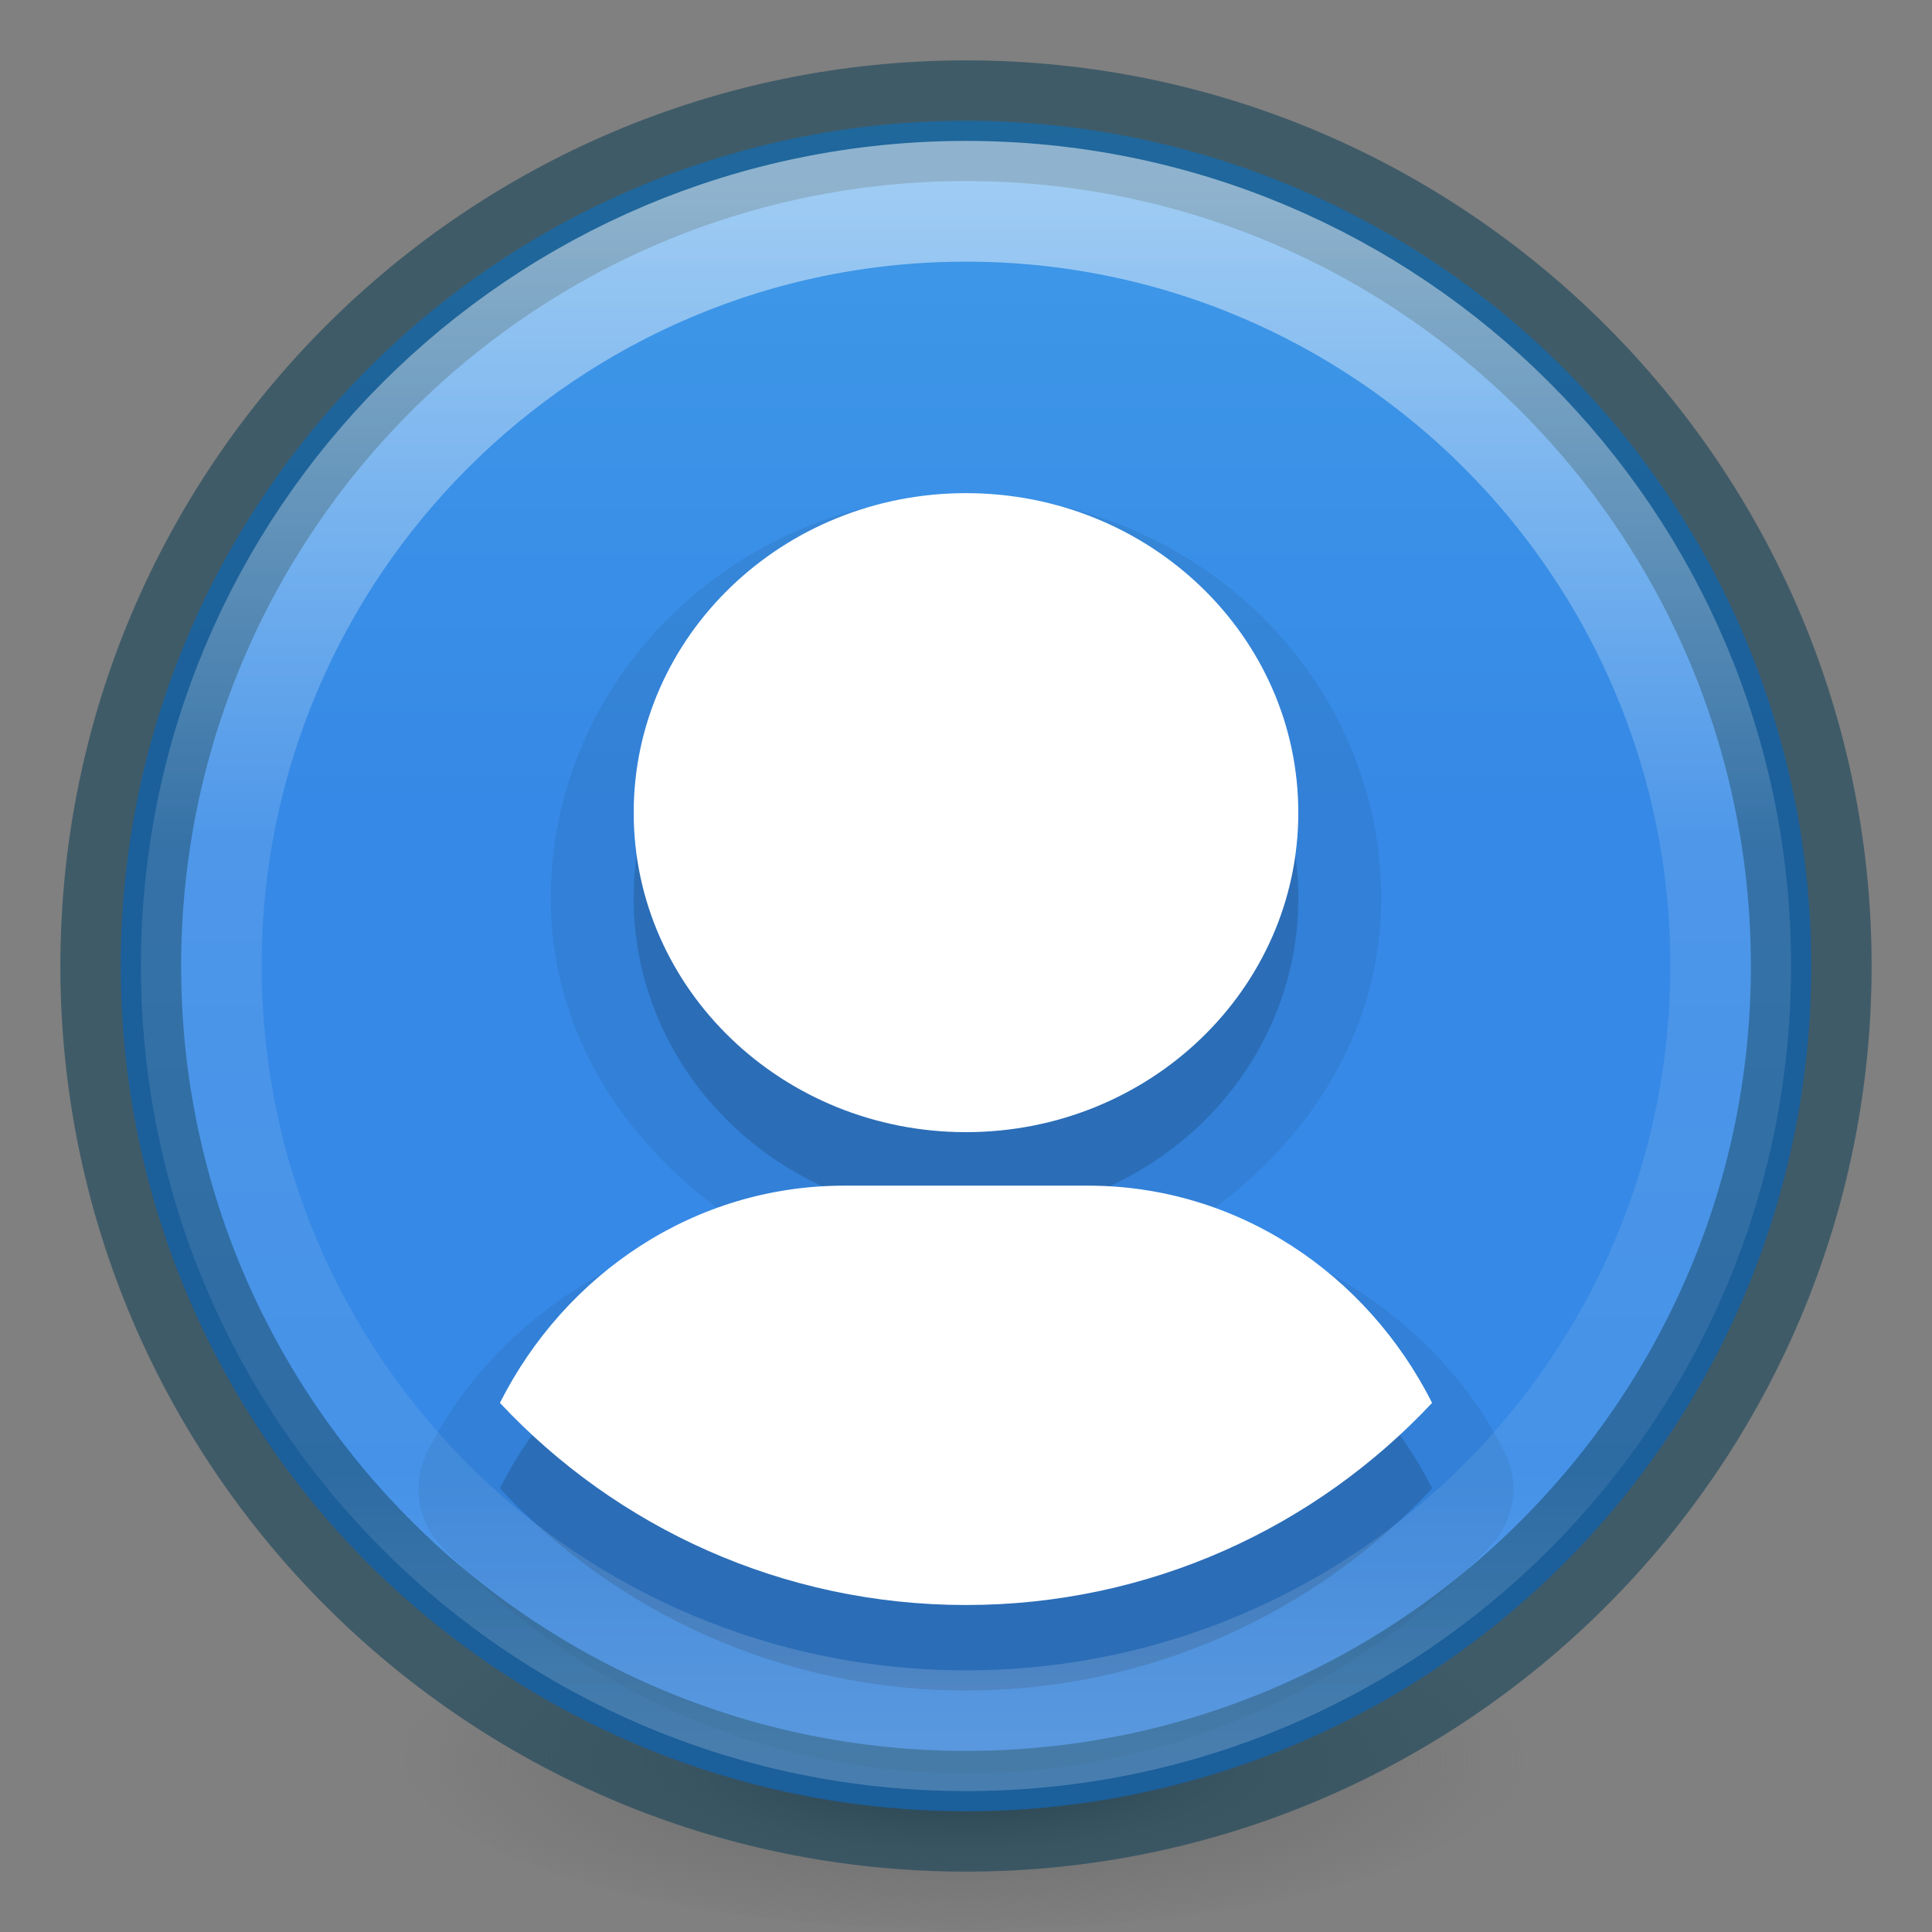 <?xml version="1.0" encoding="UTF-8" standalone="no"?>
<svg
   xmlns:dc="http://purl.org/dc/elements/1.1/"
   xmlns:cc="http://creativecommons.org/ns#"
   xmlns:rdf="http://www.w3.org/1999/02/22-rdf-syntax-ns#"
   xmlns:svg="http://www.w3.org/2000/svg"
   xmlns="http://www.w3.org/2000/svg"
   xmlns:xlink="http://www.w3.org/1999/xlink"
   version="1.1"
   width="16"
   height="16"
   id="svg3749">
  <rect width="100%" height="100%" fill="#808080" stroke="none"/>
  <defs
     id="defs3751">
    <linearGradient
       id="linearGradient3820-7-2-2">
      <stop
         id="stop3822-2-6-36"
         style="stop-color:#3d3d3d;stop-opacity:1"
         offset="0" />
      <stop
         id="stop3864-8-7-6"
         style="stop-color:#686868;stop-opacity:0.498"
         offset="0.5" />
      <stop
         id="stop3824-1-2-4"
         style="stop-color:#686868;stop-opacity:0"
         offset="1" />
    </linearGradient>
    <linearGradient
       id="linearGradient4806-9">
      <stop
         id="stop4808-49"
         style="stop-color:#ffffff;stop-opacity:1"
         offset="0" />
      <stop
         id="stop4810-05"
         style="stop-color:#ffffff;stop-opacity:0.235"
         offset="0.424" />
      <stop
         id="stop4812-6"
         style="stop-color:#ffffff;stop-opacity:0.157"
         offset="0.821" />
      <stop
         id="stop4814-7"
         style="stop-color:#ffffff;stop-opacity:0.392"
         offset="1" />
    </linearGradient>
    <linearGradient
       x1="71.204"
       y1="15.369"
       x2="71.204"
       y2="40.496"
       id="linearGradient3097"
       xlink:href="#linearGradient4806-9"
       gradientUnits="userSpaceOnUse"
       gradientTransform="matrix(0.517,0,0,0.517,-29.321,-6.41)" />
    <radialGradient
       cx="99.157"
       cy="186.171"
       r="62.769"
       fx="99.157"
       fy="186.171"
       id="radialGradient3108"
       xlink:href="#linearGradient3820-7-2-2"
       gradientUnits="userSpaceOnUse"
       gradientTransform="matrix(0.074,0,0,0.024,0.628,10.111)" />
    <linearGradient
       id="linearGradient27416-1-2-0-1">
      <stop
         offset="0"
         style="stop-color:#55c1ec;stop-opacity:1"
         id="stop27420-2-0-8-7" />
      <stop
         offset="1"
         style="stop-color:#3689e6;stop-opacity:1"
         id="stop27422-3-5-3-3" />
    </linearGradient>
    <linearGradient
       xlink:href="#linearGradient27416-1-2-0-1"
       id="linearGradient4043"
       gradientUnits="userSpaceOnUse"
       gradientTransform="matrix(0.231,0,0,0.421,20.366,-16.439)"
       x1="30.271"
       y1="10.029"
       x2="30.271"
       y2="55.053" />
  </defs>
  <path
     d="m 12.667,14.515 a 4.667,1.485 0 0 1 -9.333,0 4.667,1.485 0 1 1 9.333,0 z"
     id="path3818-0-2"
     style="fill:url(#radialGradient3108);fill-opacity:1;stroke:none;stroke-width:1" />
  <path
     d="M 15,8 A 7,7 0 0 1 1,8 7,7 0 1 1 15,8 Z"
     id="path3029"
     style="color:#000000;display:inline;overflow:visible;visibility:visible;fill:url(#linearGradient4043);fill-opacity:1;fill-rule:nonzero;stroke:none;stroke-width:1.546;marker:none;enable-background:accumulate" />
  <path
     style="color:#000000;display:inline;overflow:visible;visibility:visible;opacity:0.07;fill:#000000;fill-opacity:1;fill-rule:nonzero;stroke:none;stroke-width:2;marker:none;enable-background:accumulate"
     id="path4100"
     d="m 8,4.104 c -1.874,0 -3.438,1.49 -3.438,3.333 0,1.132 0.634,2.066 1.521,2.667 -1.087,0.292 -2.038,0.919 -2.542,1.917 a 0.681,0.681 0 0 0 0.104,0.771 C 4.735,13.953 6.287,14.688 8,14.688 c 1.713,0 3.265,-0.734 4.354,-1.896 a 0.681,0.681 0 0 0 0.104,-0.771 C 11.955,11.024 11.004,10.396 9.917,10.104 10.803,9.504 11.438,8.569 11.438,7.438 11.438,5.594 9.874,4.104 8,4.104 Z" />
  <path
     d="m 8,4.791 c -1.52,0 -2.752,1.185 -2.752,2.646 0,1.461 1.232,2.646 2.752,2.646 1.52,0 2.752,-1.185 2.752,-2.646 C 10.752,5.976 9.52,4.791 8,4.791 Z m -1.009,5.736 c -1.239,0 -2.31,0.729 -2.851,1.799 C 5.105,13.356 6.477,14 8,14 c 1.523,0 2.895,-0.644 3.86,-1.674 -0.541,-1.071 -1.612,-1.799 -2.851,-1.799 z"
     id="rect3049-2"
     style="color:#000000;display:inline;overflow:visible;visibility:visible;opacity:0.15;fill:#000000;fill-opacity:1;fill-rule:nonzero;stroke:none;stroke-width:2;marker:none;enable-background:accumulate" />
  <path
     d="m 8,4.084 c -1.52,0 -2.752,1.185 -2.752,2.646 0,1.461 1.232,2.646 2.752,2.646 1.52,0 2.752,-1.185 2.752,-2.646 C 10.752,5.268 9.52,4.084 8,4.084 Z M 6.991,9.819 c -1.239,0 -2.31,0.729 -2.851,1.799 C 5.105,12.649 6.477,13.292 8,13.292 c 1.523,0 2.895,-0.644 3.86,-1.674 -0.541,-1.071 -1.612,-1.799 -2.851,-1.799 z"
     id="rect3049"
     style="color:#000000;display:inline;overflow:visible;visibility:visible;fill:#ffffff;fill-opacity:1;fill-rule:nonzero;stroke:none;stroke-width:2;marker:none;enable-background:accumulate" />
  <path
     d="m 8,1 c -3.862,0 -7,3.138 -7,7 C 1,11.862 4.138,15 8,15 11.862,15 15,11.862 15,8 15,4.138 11.862,1 8,1 Z"
     id="path2555-7-1-7"
     style="color:#000000;display:inline;overflow:visible;visibility:visible;opacity:0.5;fill:#000000;fill-opacity:0;fill-rule:nonzero;stroke:#003651;stroke-width:1;stroke-linecap:round;stroke-linejoin:round;stroke-miterlimit:4;stroke-dasharray:none;stroke-dashoffset:0;stroke-opacity:1;marker:none;enable-background:accumulate" />
  <path
     d="m 14.333,8 c 0,3.498 -2.836,6.333 -6.333,6.333 C 4.502,14.333 1.667,11.498 1.667,8 1.667,4.502 4.502,1.667 8,1.667 c 3.498,0 6.333,2.836 6.333,6.333 z"
     id="path3421"
     style="color:#000000;display:inline;overflow:visible;visibility:visible;opacity:0.5;fill:none;stroke:url(#linearGradient3097);stroke-width:1;stroke-linecap:round;stroke-linejoin:round;stroke-miterlimit:4;stroke-dasharray:none;stroke-dashoffset:0;stroke-opacity:1;marker:none;enable-background:accumulate" />
</svg>
